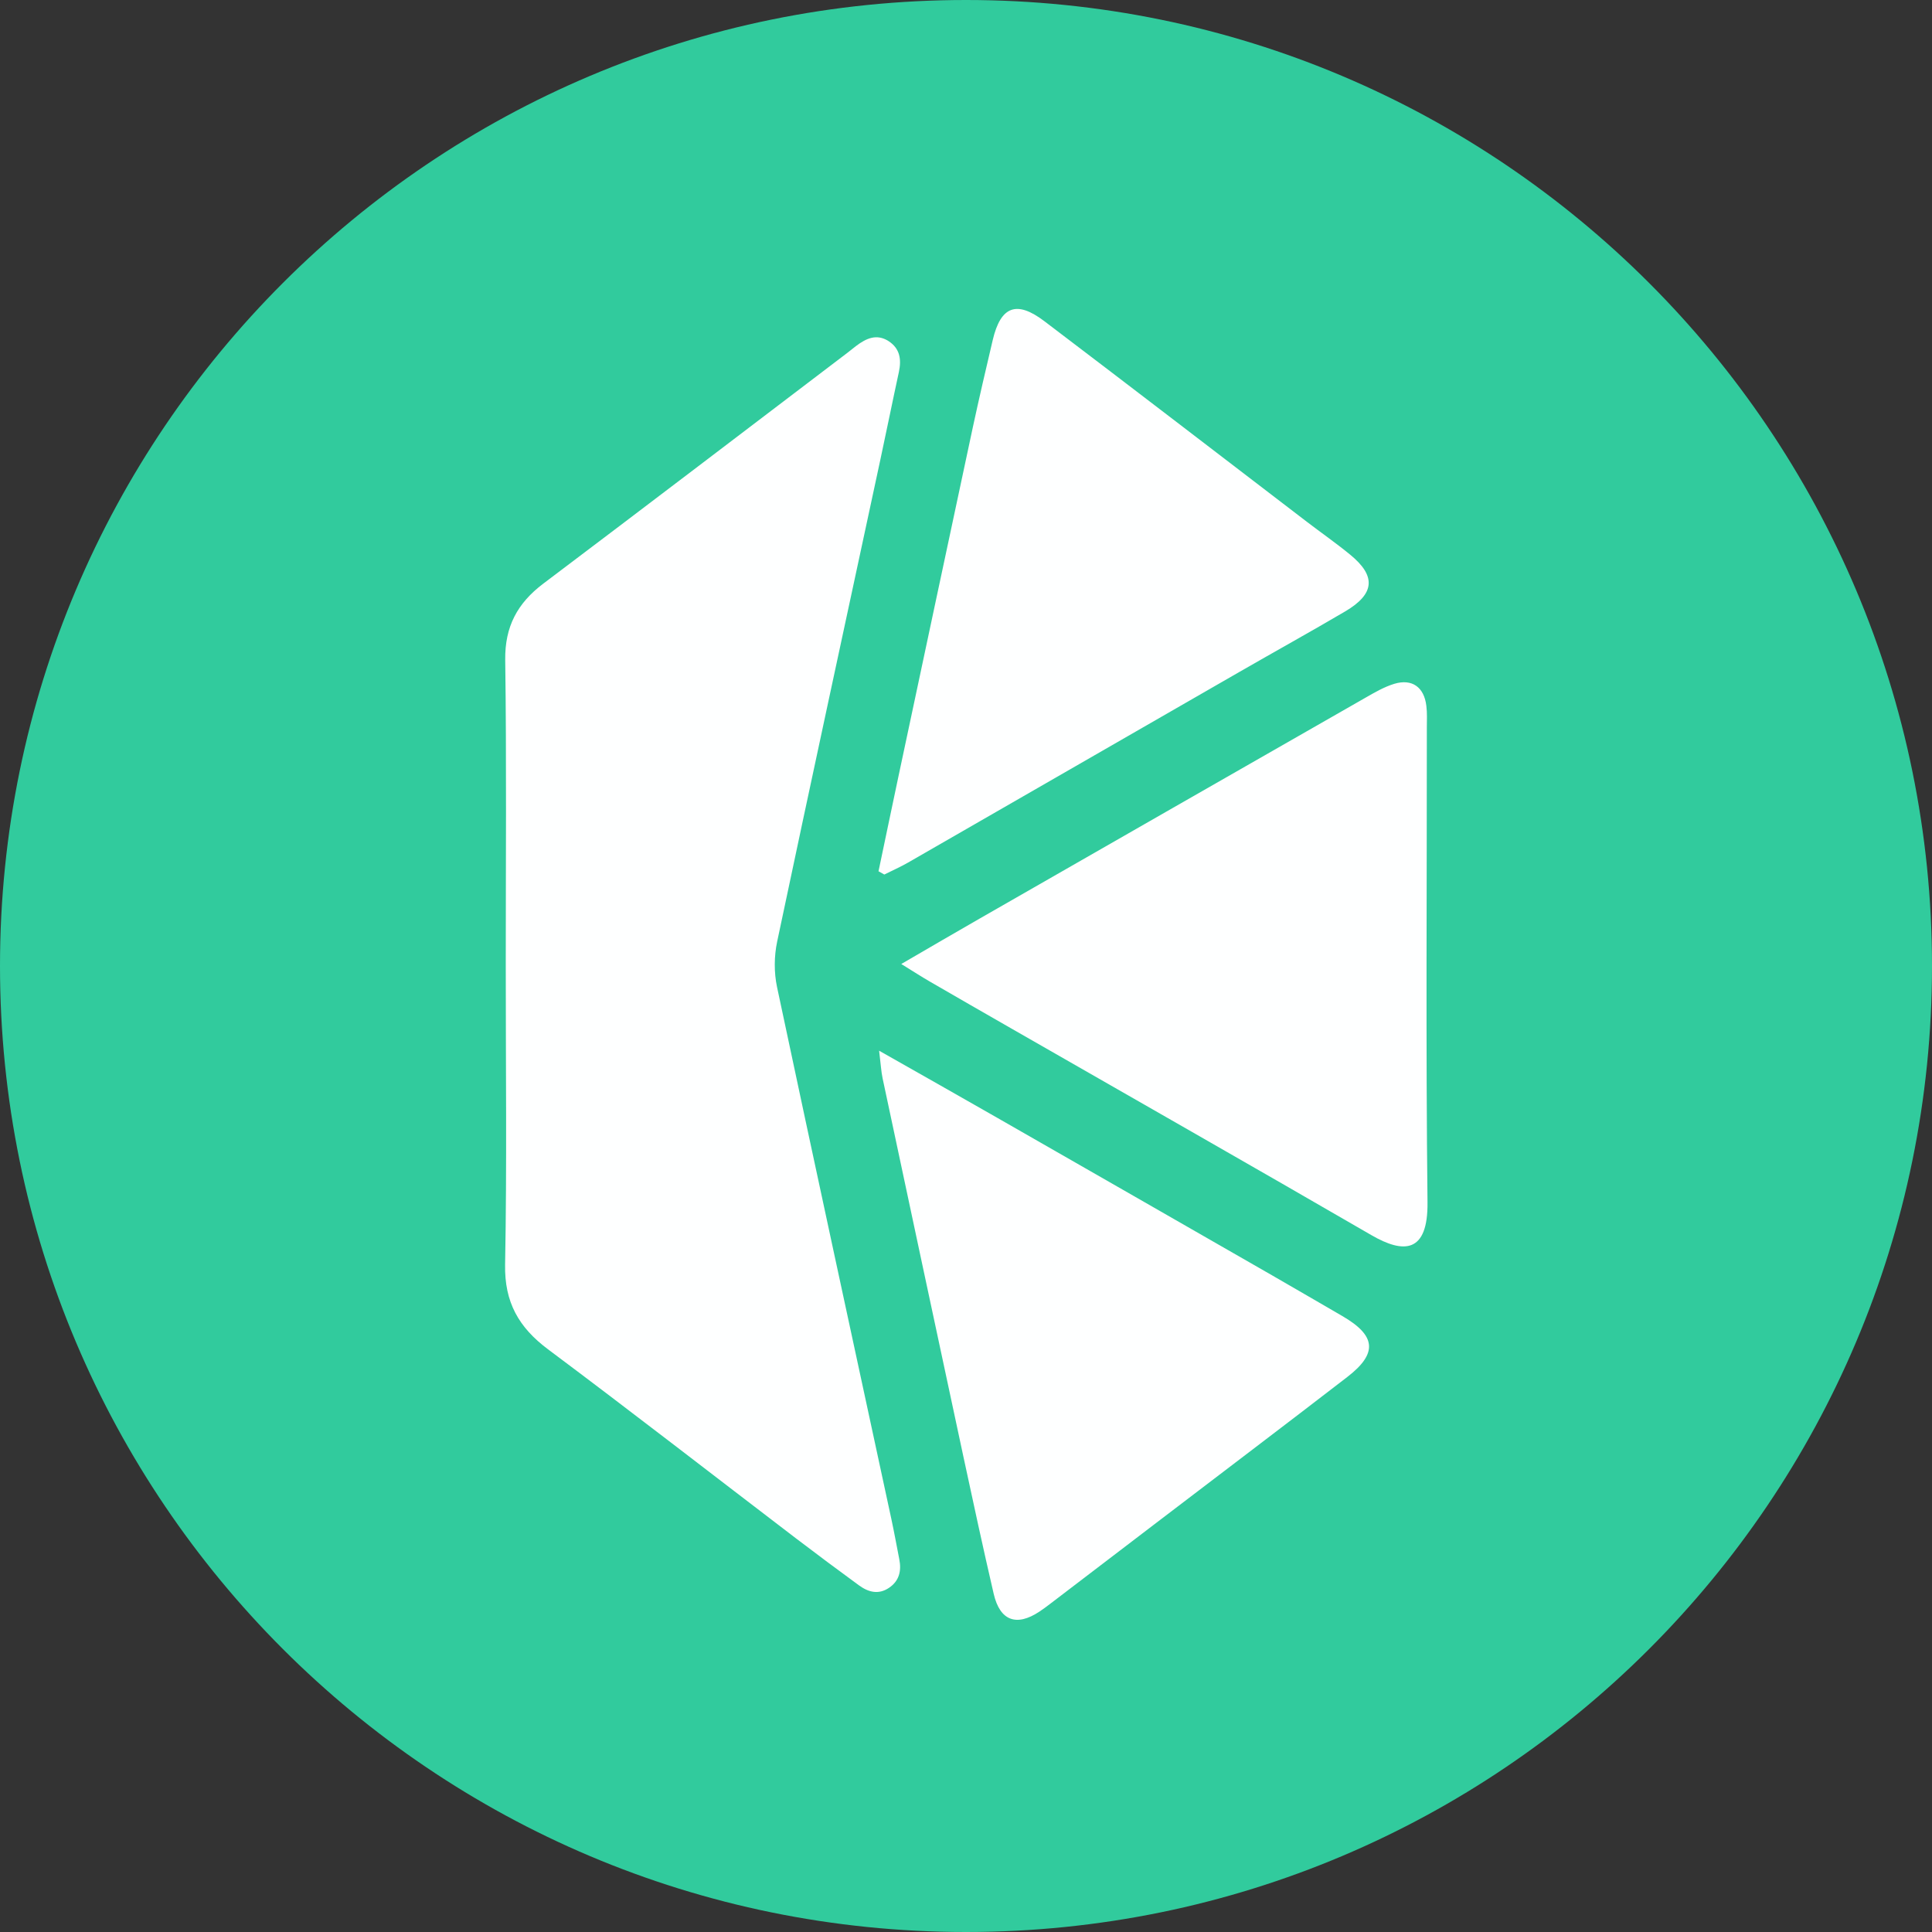 <svg width="32" height="32" viewBox="0 0 32 32" fill="none" xmlns="http://www.w3.org/2000/svg">
<rect x="0" y="0" width="32" height="32" fill="#333333" stroke="none"/>
<g clip-path="url(#clip0_1_13227)">
<path d="M16 32C24.837 32 32 24.837 32 16C32 7.163 24.837 0 16 0C7.163 0 0 7.163 0 16C0 24.837 7.163 32 16 32Z" fill="#31CB9D"/>
<path d="M8.377 15.96C8.377 14.283 8.391 12.606 8.368 10.929C8.361 10.377 8.571 9.99 8.997 9.668C10.681 8.398 12.359 7.118 14.039 5.841C14.086 5.805 14.132 5.766 14.18 5.73C14.344 5.606 14.518 5.523 14.716 5.649C14.907 5.772 14.933 5.954 14.888 6.163C14.783 6.645 14.686 7.129 14.582 7.611C14.011 10.273 13.434 12.933 12.872 15.597C12.821 15.838 12.819 16.108 12.87 16.348C13.494 19.289 14.132 22.227 14.765 25.166C14.812 25.385 14.852 25.606 14.895 25.826C14.933 26.018 14.895 26.185 14.724 26.3C14.548 26.418 14.379 26.37 14.224 26.256C13.874 26 13.526 25.741 13.181 25.478C11.813 24.434 10.454 23.378 9.076 22.348C8.592 21.986 8.354 21.569 8.366 20.945C8.397 19.284 8.376 17.622 8.377 15.96ZM15.396 16.255C15.85 16.518 16.304 16.779 16.758 17.039C18.744 18.178 20.734 19.31 22.715 20.458C23.248 20.767 23.654 20.76 23.644 19.912C23.615 17.292 23.634 14.672 23.633 12.052C23.633 11.932 23.64 11.811 23.625 11.693C23.589 11.382 23.389 11.237 23.094 11.326C22.924 11.378 22.765 11.471 22.61 11.56C20.479 12.778 18.349 13.998 16.22 15.218C15.82 15.447 15.422 15.68 14.928 15.967C15.148 16.103 15.27 16.182 15.396 16.255ZM14.619 17.862C15.064 19.951 15.509 22.039 15.957 24.127C16.12 24.886 16.284 25.645 16.459 26.4C16.563 26.846 16.836 26.945 17.215 26.694C17.277 26.653 17.337 26.608 17.396 26.563C17.99 26.11 18.584 25.656 19.178 25.203C20.223 24.405 21.272 23.612 22.313 22.809C22.824 22.416 22.794 22.122 22.23 21.796C21.842 21.572 21.456 21.345 21.067 21.122C19.551 20.252 18.034 19.382 16.517 18.514C15.897 18.159 15.275 17.808 14.561 17.403C14.589 17.632 14.595 17.749 14.619 17.862ZM14.647 14.485C14.779 14.419 14.915 14.359 15.042 14.286C16.872 13.234 18.7 12.181 20.529 11.129C21.113 10.793 21.702 10.467 22.282 10.126C22.772 9.837 22.796 9.541 22.364 9.188C22.133 8.998 21.887 8.827 21.649 8.645C20.199 7.536 18.752 6.423 17.298 5.32C16.837 4.97 16.575 5.072 16.443 5.631C16.33 6.111 16.218 6.591 16.114 7.073C15.701 9.003 15.291 10.934 14.88 12.865C14.769 13.387 14.661 13.909 14.551 14.431C14.583 14.449 14.615 14.467 14.647 14.485Z" fill="#FEFFFF"/>
</g>
<defs>
<clipPath id="clip0_1_13227">
<rect width="32" height="32" fill="white"/>
</clipPath>
</defs>
</svg>
